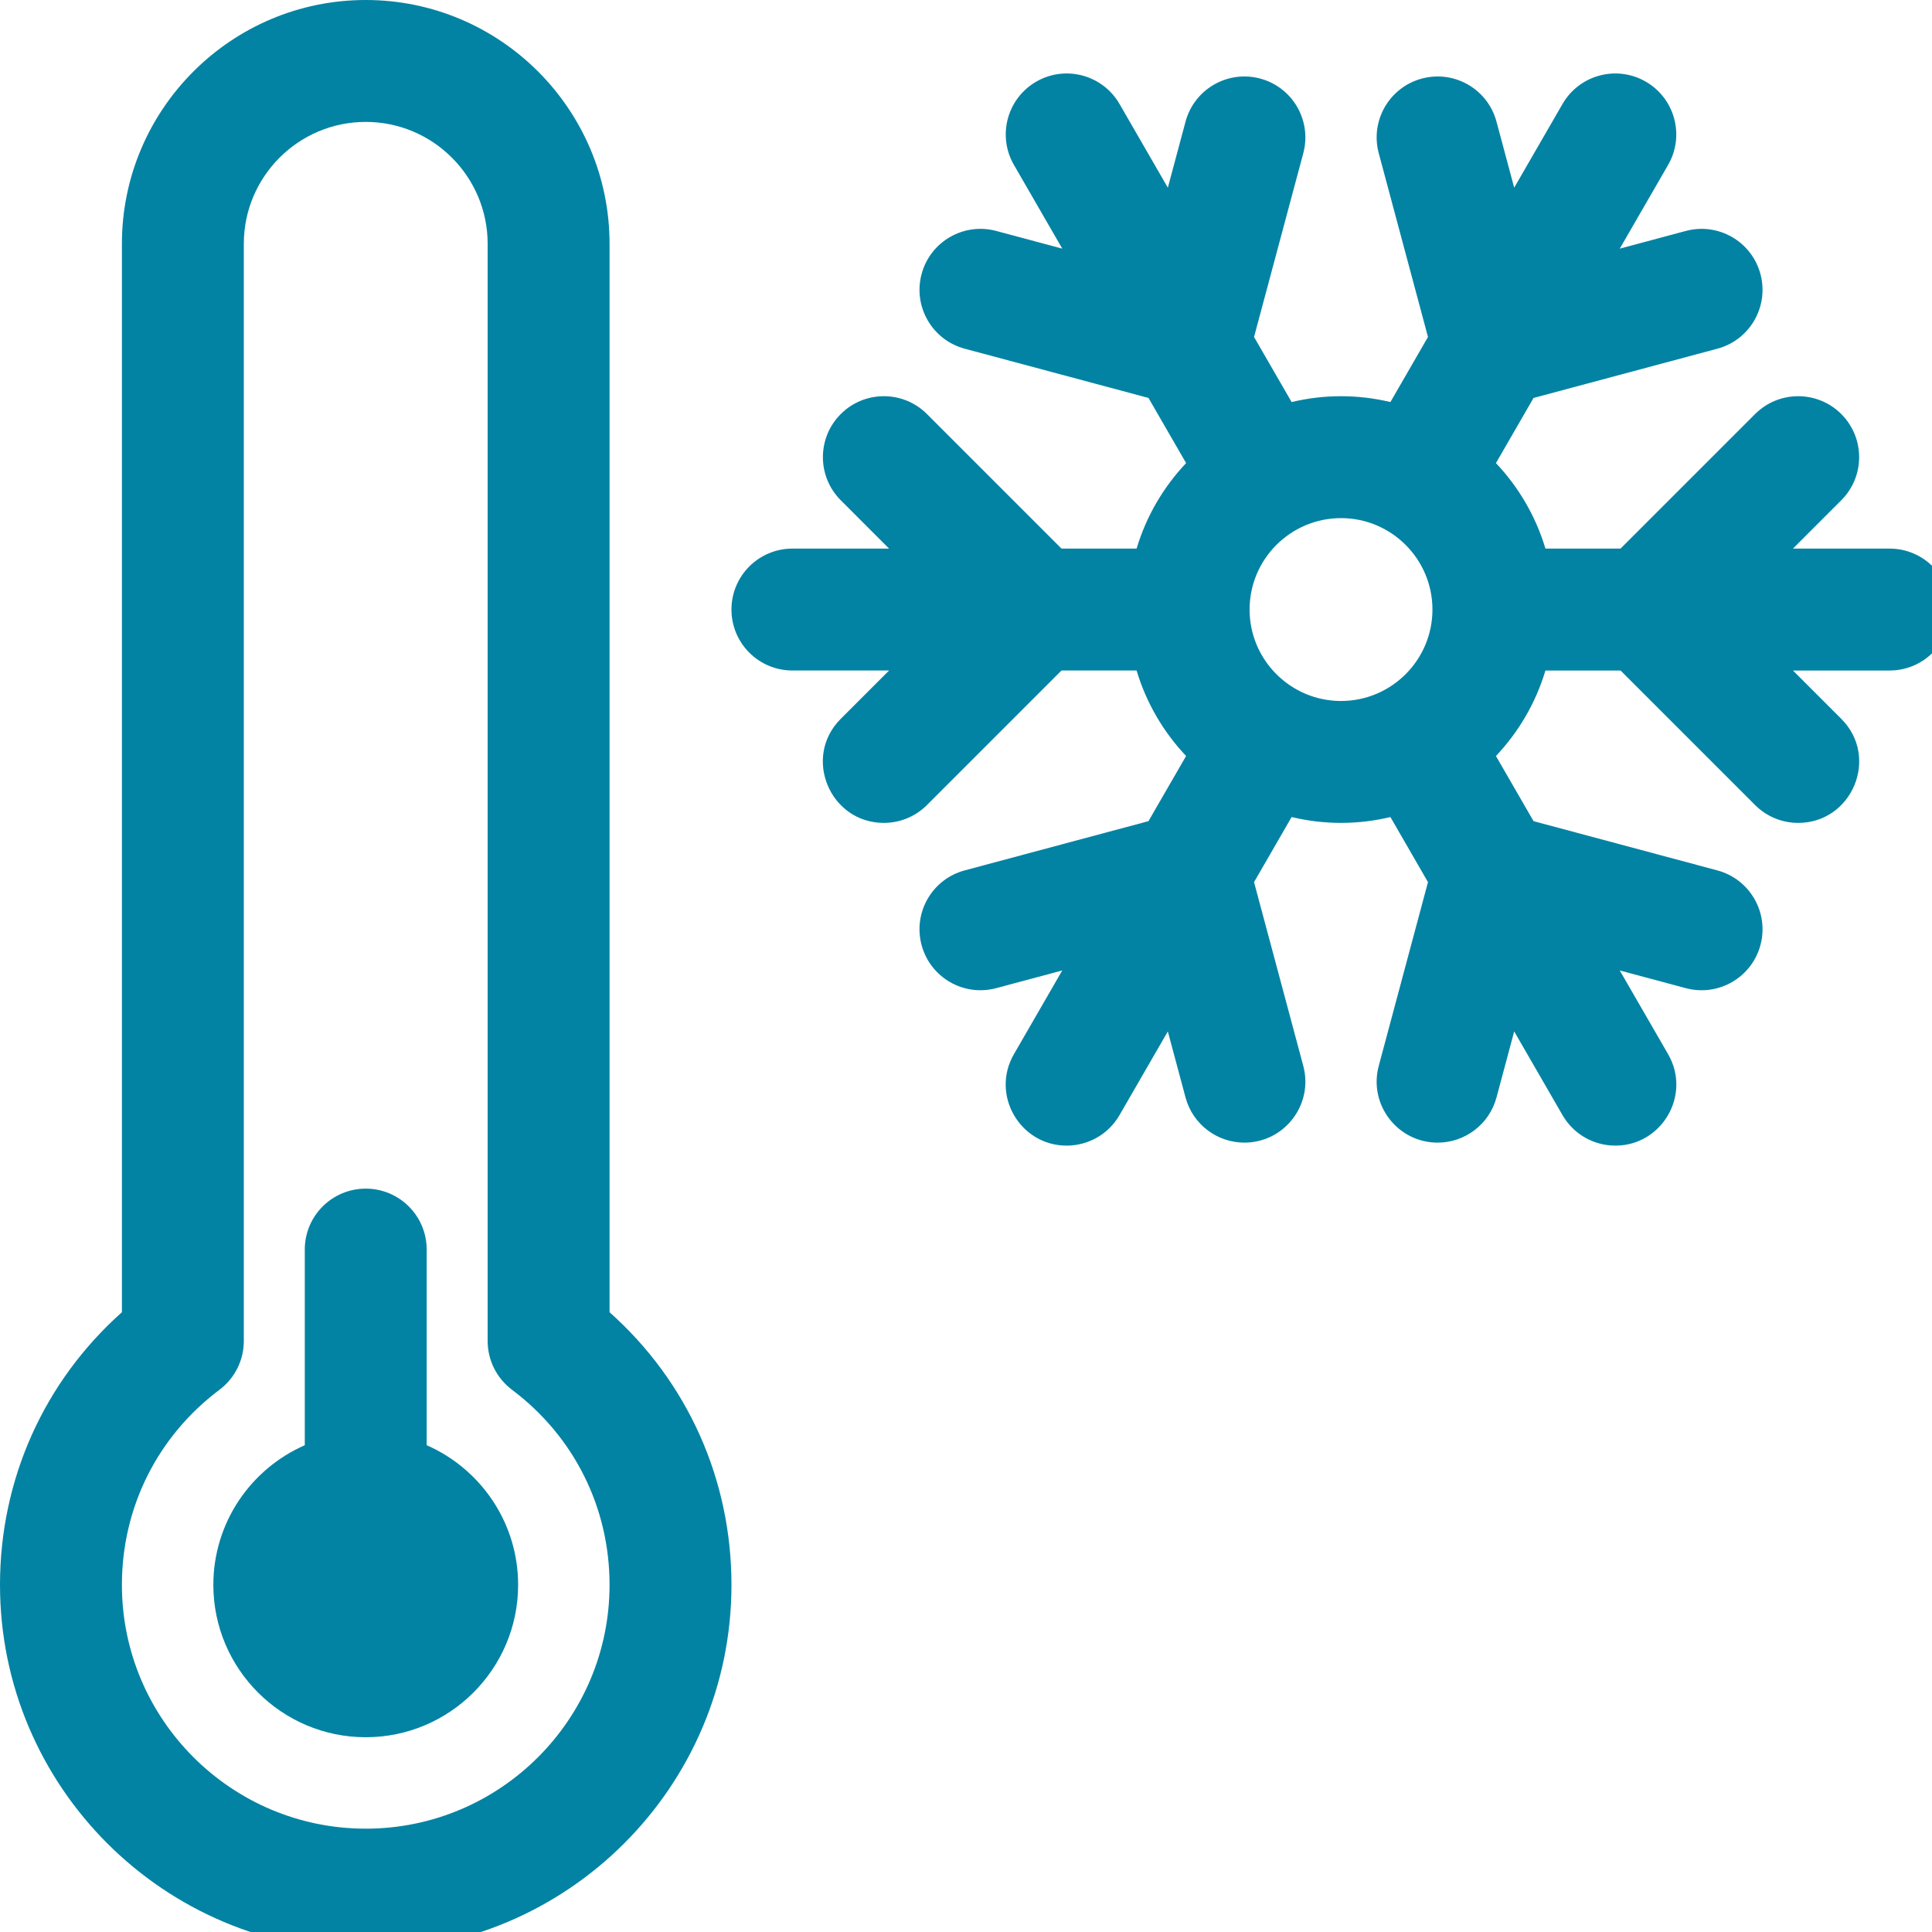 <svg width="46" height="46" version="1.1" viewBox="0 0 12.171 12.171" xmlns="http://www.w3.org/2000/svg">
    <g transform="translate(-38.1 -80.433)">
        <g transform="matrix(.024 0 0 .024 38.1 80.433)" fill="#0383a3">
            <path d="m112 379.35v-51.35c0-8.836-7.164-16-16-16s-16 7.164-16 16v51.35c-14.113 6.185-24 20.281-24 36.65 0 22.056 17.944 40 40 40s40-17.944 40-40c0-16.369-9.887-30.465-24-36.65z" />
            <path d="m160 344.44v-280.44c0-35.29-28.71-64-64-64s-64 28.71-64 64v280.44c-20.434 18.205-32 43.858-32 71.564 0 52.935 43.065 96 96 96s96-43.065 96-96c0-27.706-11.566-53.359-32-71.564zm-64 135.56c-35.29 0-64-28.71-64-64 0-20.317 9.334-38.982 25.61-51.208 4.023-3.022 6.39-7.761 6.39-12.792v-288c0-17.645 14.355-32 32-32s32 14.355 32 32v288c0 5.032 2.367 9.771 6.39 12.792 16.276 12.227 25.61 30.892 25.61 51.209 0 35.29-28.71 64-64 64z" />
            <path d="m496 144h-25.373l12.687-12.687c6.249-6.248 6.249-16.379 0-22.627-6.248-6.249-16.379-6.249-22.627 0l-35.313 35.314h-19.715c-2.54-8.501-7.048-16.155-12.994-22.442l9.874-17.101 48.243-12.926c8.536-2.287 13.602-11.061 11.314-19.596-2.287-8.534-11.058-13.601-19.596-11.314l-17.332 4.644 12.689-21.976c4.417-7.653 1.795-17.438-5.858-21.856-7.651-4.417-17.438-1.796-21.856 5.858l-12.686 21.971-4.643-17.328c-2.287-8.535-11.058-13.602-19.596-11.314-8.536 2.287-13.602 11.061-11.314 19.596l12.925 48.236-9.861 17.079c-8.575-2.042-17.35-2.044-25.935 0l-9.861-17.079 12.925-48.236c2.287-8.535-2.778-17.309-11.313-19.596-8.536-2.288-17.309 2.778-19.597 11.313l-4.643 17.327-12.686-21.972c-4.419-7.653-14.204-10.276-21.856-5.858-7.653 4.417-10.275 14.203-5.858 21.856l12.69 21.977-17.331-4.644c-8.538-2.288-17.31 2.779-19.596 11.313-2.287 8.536 2.778 17.309 11.313 19.596l48.244 12.927 9.874 17.1c-5.946 6.287-10.455 13.94-12.994 22.442h-19.714l-35.313-35.313c-6.248-6.249-16.379-6.249-22.627 0-6.249 6.248-6.249 16.379 0 22.627l12.683 12.689h-25.373c-8.836 0-16 7.164-16 16s7.164 16 16 16h25.373l-12.686 12.687c-10.11 10.108-2.812 27.313 11.313 27.313 4.095 0 8.189-1.562 11.313-4.687l35.314-35.313h19.714c2.54 8.501 7.048 16.155 12.994 22.442l-9.873 17.1-48.244 12.927c-8.536 2.287-13.601 11.06-11.313 19.596 2.286 8.535 11.051 13.601 19.596 11.313l17.332-4.644-12.69 21.978c-6.185 10.717 1.655 24.002 13.843 24.002 5.529 0 10.908-2.871 13.872-8.004l12.686-21.972 4.643 17.327c1.916 7.149 8.38 11.863 15.445 11.863 10.52 0 18.187-9.988 15.465-20.145l-12.925-48.235 9.861-17.079c8.575 2.042 17.35 2.044 25.935 0l9.861 17.079-12.924 48.236c-2.723 10.161 4.949 20.145 15.465 20.145 7.064 0 13.529-4.715 15.445-11.863l4.642-17.327 12.686 21.971c2.964 5.134 8.342 8.004 13.872 8.004 12.175 0 20.035-13.273 13.843-24.002l-12.689-21.976 17.333 4.644c8.532 2.289 17.308-2.778 19.596-11.313 2.287-8.536-2.778-17.309-11.314-19.596l-48.244-12.927-9.874-17.101c5.946-6.287 10.455-13.94 12.994-22.442h19.716l35.313 35.313c3.124 3.125 7.219 4.687 11.313 4.687 14.125 0 21.424-17.205 11.313-27.313l-12.687-12.688h25.372c8.837 0 16-7.164 16-16s-7.163-16-16-16zm-168 16c0-13.234 10.767-24 24-24s24 10.766 24 24-10.767 24-24 24-24-10.766-24-24z" />
        </g>
    </g>
</svg>
